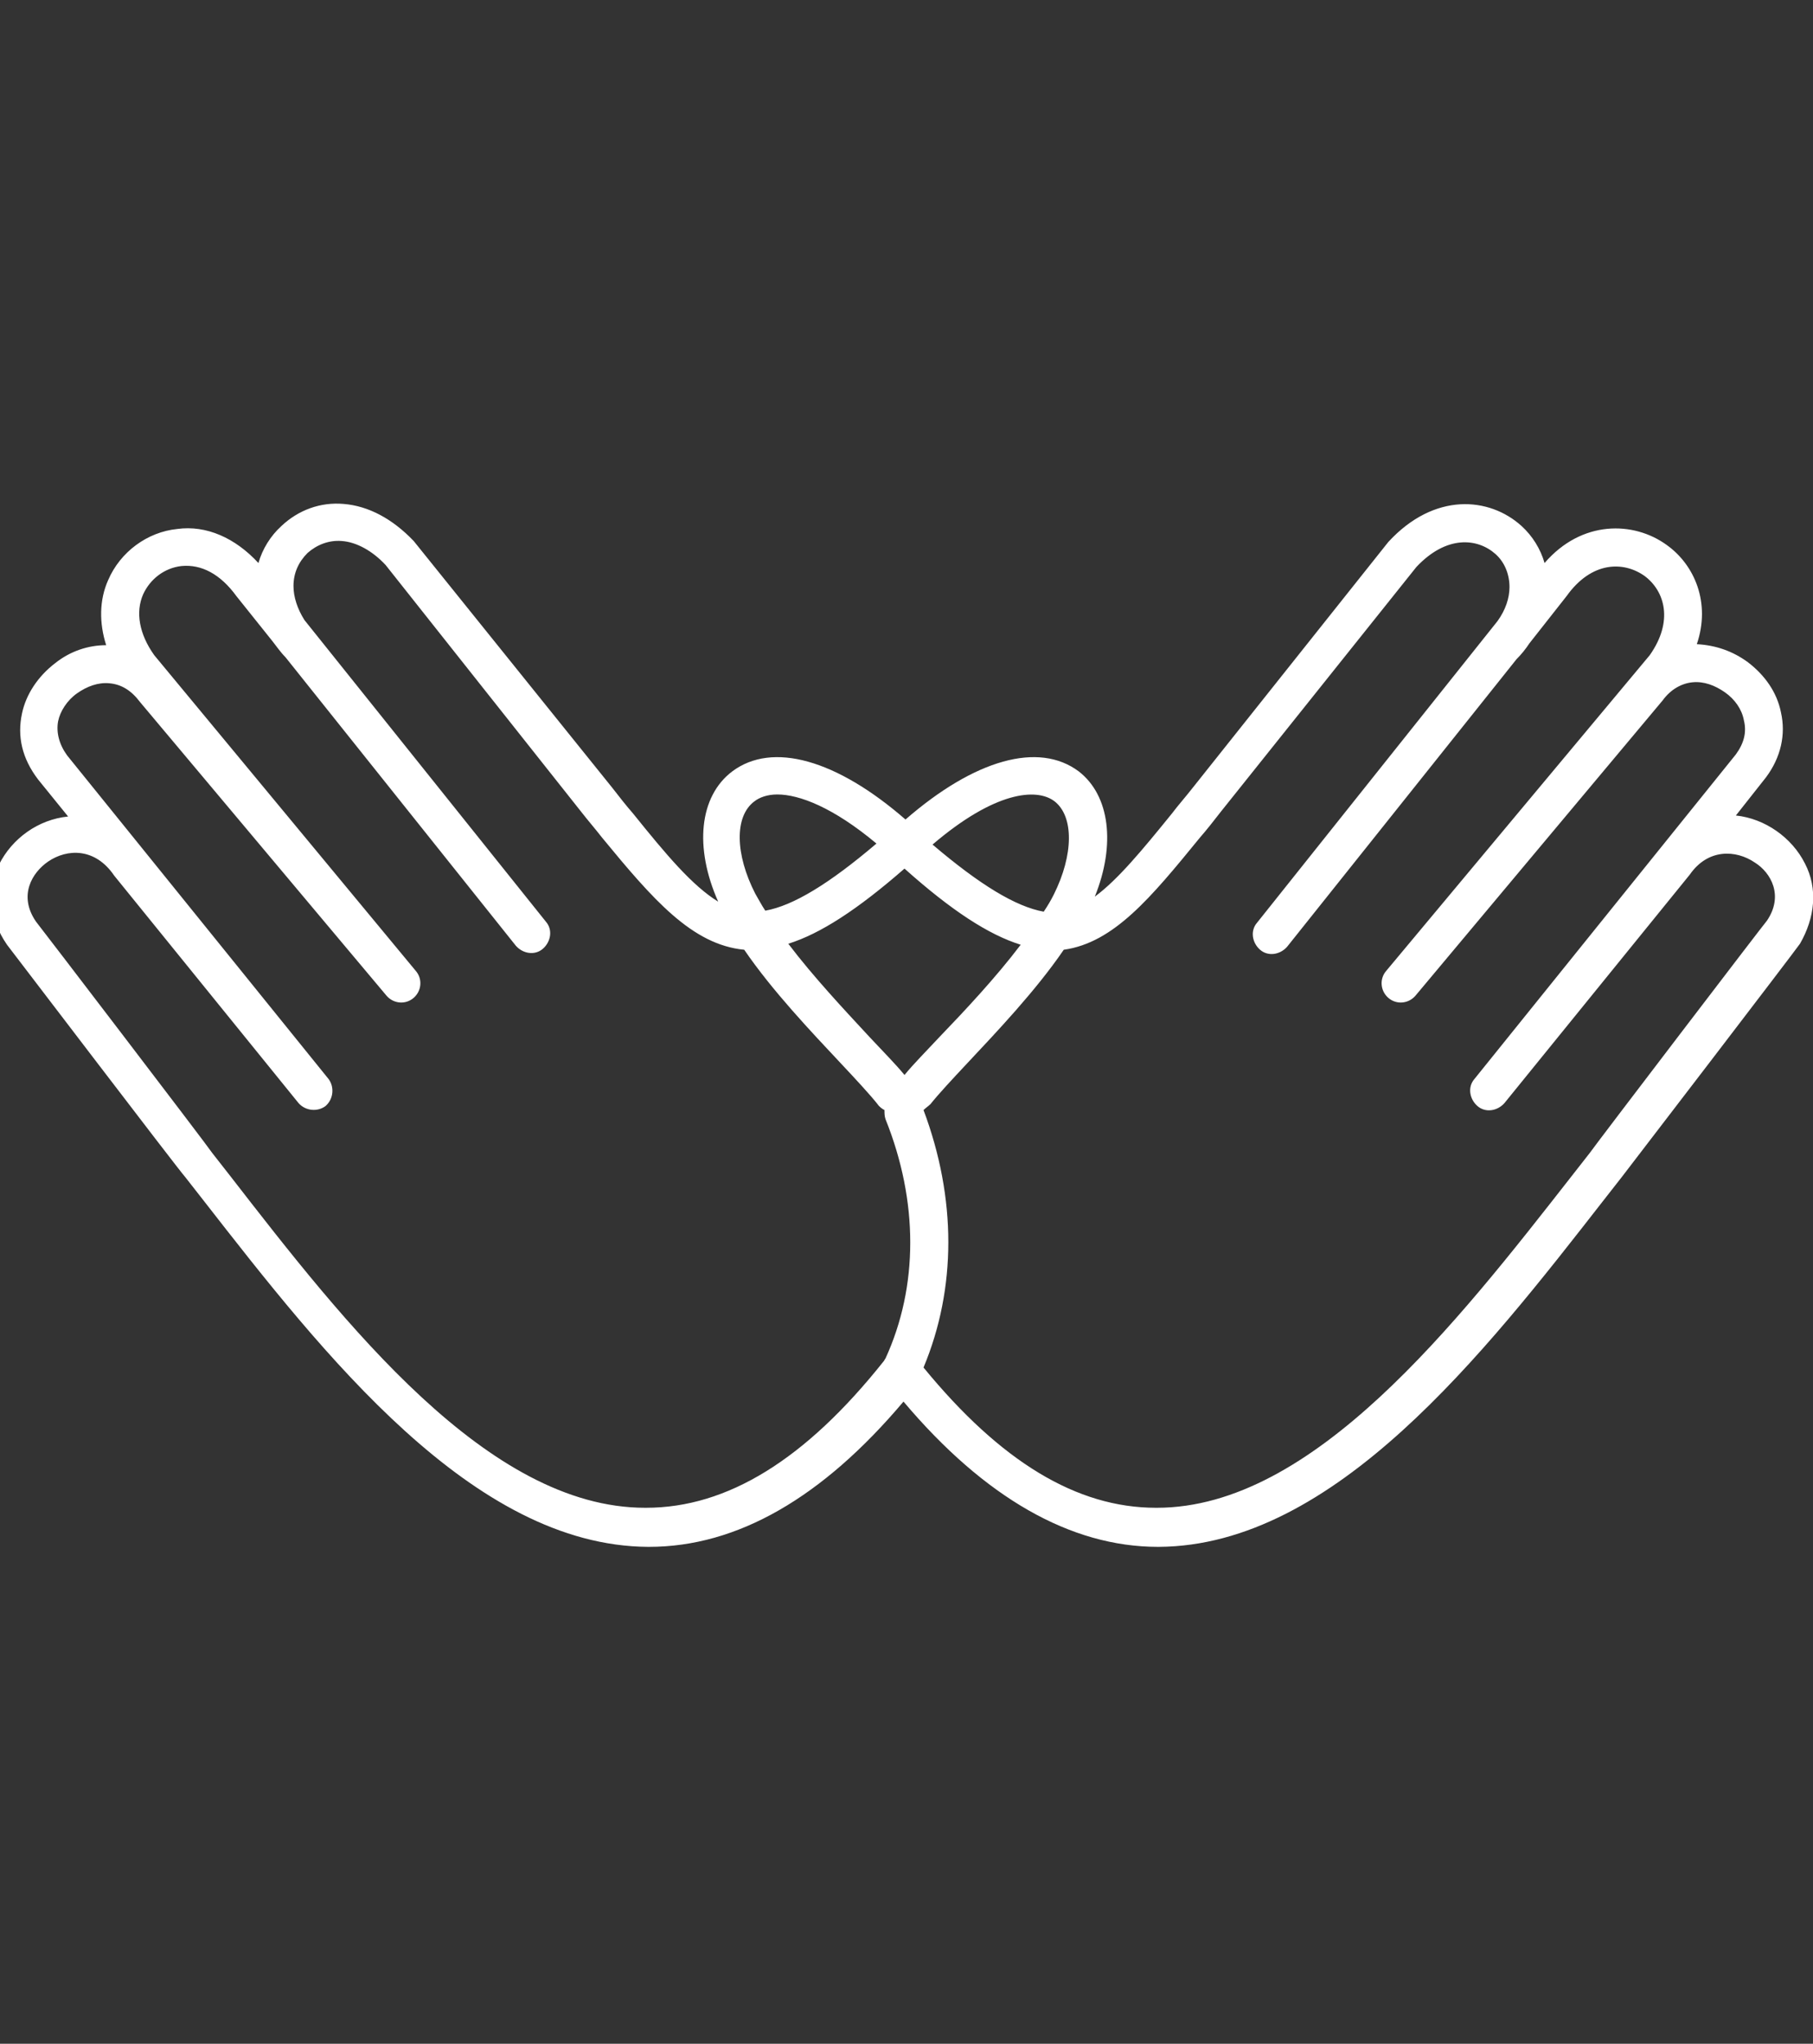 <?xml version="1.0" encoding="utf-8"?>
<!-- Generator: Adobe Illustrator 25.2.3, SVG Export Plug-In . SVG Version: 6.00 Build 0)  -->
<svg version="1.1" id="Layer_1" xmlns="http://www.w3.org/2000/svg" xmlns:xlink="http://www.w3.org/1999/xlink" x="0px" y="0px"
	 viewBox="0 0 181 204" style="enable-background:new 0 0 181 204;" xml:space="preserve">
<rect x="0" y="0" width="181" height="204" fill="#333333" stroke="none"/>
<style type="text/css">
	.st0{fill:#FFFFFF;}
</style>
<path class="st0" d="M180.2,86.2c-1.3-2.6-4-4.5-6.9-4.8l3-3.8c1.5-2,2-4.3,1.5-6.5c-0.4-2-1.6-3.7-3.3-5c-1.5-1.1-3.2-1.7-5.1-1.8
	c1.4-4.1-0.2-7.9-3-9.9c-3.3-2.4-8.5-2.5-12.2,1.8c-0.4-1.4-1.2-2.7-2.3-3.7c-3.2-2.9-8.7-3.4-13.3,1.6l-19.5,24.5
	c-0.7,0.9-1.5,1.8-2.1,2.6c-3,3.7-5.4,6.6-7.7,8.3c2.1-5.2,1.5-10.1-1.6-12.5c-4-3-10.4-1.2-17.3,4.8c-6.9-6-13.3-7.8-17.3-4.8
	c-3.3,2.5-3.8,7.6-1.4,13c-2.6-1.6-5.2-4.7-8.5-8.8c-0.7-0.8-1.4-1.7-2.1-2.6L41.3,54c-2.1-2.2-4.5-3.5-7-3.7
	c-2.3-0.2-4.5,0.6-6.2,2.2c-1.1,1-1.9,2.3-2.3,3.7c-2.3-2.5-5.2-3.8-8.1-3.4c-3,0.3-5.7,2.3-6.9,5.1c-0.9,2-0.9,4.3-0.2,6.5
	c-1.8,0-3.6,0.6-5.1,1.8c-1.7,1.3-2.9,3.1-3.3,5c-0.5,2.3,0,4.5,1.6,6.6l3,3.7c-3,0.3-5.6,2.2-6.9,4.8c-1.2,2.5-1,5.4,0.8,8
	c0.7,0.9,17,22.3,17.8,23.2l1.8,2.3c12,15.4,26.9,34.5,44.4,34.6c0,0,0,0,0.1,0c8.8,0,17.3-4.9,25.4-14.5
	c8.1,9.6,16.7,14.5,25.4,14.5c0,0,0,0,0.1,0c17.5-0.1,32.4-19.2,44.4-34.6l1.8-2.3c0.7-0.9,17.1-22.3,17.8-23.3
	C181.2,91.6,181.5,88.7,180.2,86.2z M105.3,80c1.9,1.5,1.9,5.3-0.1,9.3c-0.3,0.6-0.6,1.1-1,1.7c-2.8-0.5-6.4-2.7-11.1-6.7
	C99.3,79,103.5,78.6,105.3,80z M101.9,94.3c-2.5,3.3-5.6,6.6-8.1,9.2c-1.4,1.5-2.6,2.7-3.5,3.8c-0.9-1.1-2.1-2.3-3.5-3.8
	c-2.5-2.7-5.6-6-8.1-9.3c3.2-1,6.9-3.4,11.6-7.5C95,90.9,98.7,93.3,101.9,94.3z M75.3,80c0.5-0.4,1.3-0.7,2.3-0.7
	c2.2,0,5.6,1.3,9.9,4.9c-4.7,4-8.3,6.2-11.1,6.7c-0.4-0.6-0.7-1.2-1-1.7C73.4,85.3,73.3,81.5,75.3,80z M88.4,135.6
	c-0.1,0.1-0.1,0.2-0.2,0.3c-7.8,9.8-15.6,14.6-23.7,14.6c0,0,0,0-0.1,0c-15.7,0-30-18.4-41.4-33.1l-1.8-2.3
	C20.6,114.2,3.7,92.1,3.6,92c-1.8-2.6-0.4-4.9,1.2-6c1.9-1.3,4.7-1.4,6.6,1.4l18.4,22.7c0.7,0.8,1.9,0.9,2.7,0.3
	c0.8-0.7,0.9-1.9,0.3-2.7L6.7,75.4c-0.8-1.1-1.1-2.3-0.9-3.4c0.2-1,0.9-2.1,1.9-2.8c1-0.7,2.1-1.1,3.2-1c1.2,0.1,2.2,0.7,3.1,1.9
	l24.6,29.3c0.7,0.8,1.9,0.9,2.7,0.2c0.8-0.7,0.9-1.9,0.2-2.7L15.4,65.4c-1.5-2.1-1.9-4.3-1.1-6.1c0.7-1.5,2.1-2.6,3.8-2.8
	c2-0.2,3.9,0.8,5.5,3l3.6,4.5c0.4,0.5,0.8,1.1,1.3,1.6l23,28.8c0.7,0.8,1.9,1,2.7,0.3c0.8-0.7,1-1.9,0.3-2.7L30.4,61.9
	c-0.7-1.1-1.1-2.3-1.1-3.4c0-1.3,0.5-2.4,1.4-3.3c0.9-0.8,2.1-1.3,3.4-1.2c1.5,0.1,3.1,1,4.4,2.4L58,81c0.7,0.9,1.4,1.7,2.1,2.6
	c5.1,6.2,9,10.7,14.2,11.2c2.8,4.1,6.7,8.2,9.7,11.4c1.5,1.6,2.8,3,3.6,4c0.2,0.3,0.5,0.5,0.7,0.6c0,0.3,0,0.6,0.1,0.9
	C91.7,119.9,91.7,128.4,88.4,135.6z M176.4,91.9c-0.2,0.2-17,22.2-17.7,23.2l-1.8,2.3c-11.5,14.7-25.8,33.1-41.4,33.1c0,0,0,0-0.1,0
	c-7.9,0-15.5-4.6-23.2-14c3.3-7.9,3.3-16.9,0-25.7c0.2-0.2,0.5-0.4,0.7-0.6c0.8-1,2.1-2.4,3.6-4c3-3.2,6.9-7.3,9.7-11.4
	c5-0.7,8.7-5.2,13.6-11.2c0.7-0.8,1.4-1.7,2.1-2.6l19.5-24.4c3-3.2,6.1-2.9,7.9-1.3c0.9,0.8,1.4,2,1.4,3.3c0,1.1-0.4,2.3-1.2,3.4
	l-24,30.1c-0.7,0.8-0.5,2,0.3,2.7c0.8,0.7,2,0.5,2.7-0.3l22.9-28.7c0.5-0.5,0.9-1,1.3-1.6l3.7-4.7c2.5-3.5,5.7-3.5,7.8-2
	c2,1.5,2.9,4.5,0.5,7.9l-26.3,31.5c-0.7,0.8-0.6,2,0.2,2.7c0.8,0.7,2,0.6,2.7-0.2L166,69.9c0.8-1.1,1.9-1.7,3-1.8
	c1.1-0.1,2.2,0.3,3.2,1c1,0.7,1.7,1.7,1.9,2.8c0.3,1.2,0,2.3-0.8,3.4l-26.1,32.4c-0.7,0.8-0.5,2,0.3,2.7c0.8,0.7,2,0.5,2.7-0.3
	l18.5-22.8c1.8-2.6,4.6-2.5,6.5-1.2C176.8,87.1,178.1,89.4,176.4,91.9z"/>
</svg>
